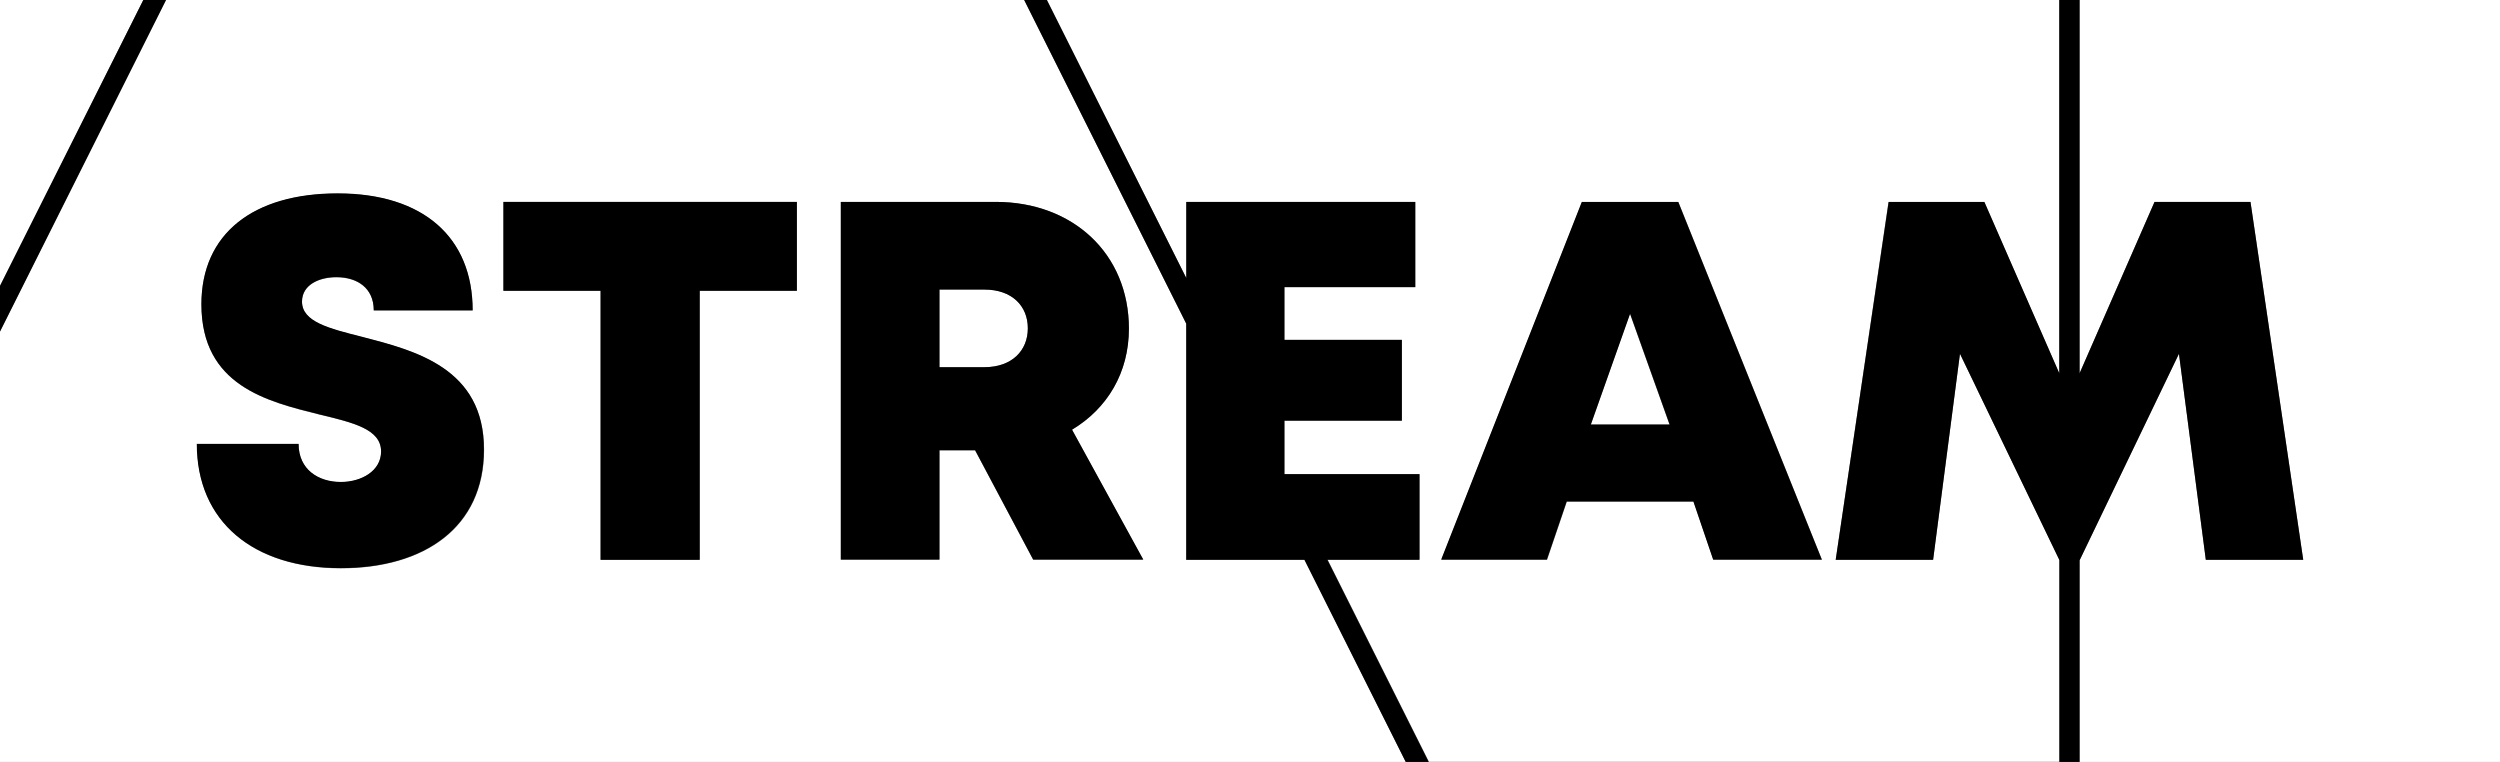 <?xml version="1.0" encoding="utf-8"?>
<!-- Generator: Adobe Illustrator 27.5.0, SVG Export Plug-In . SVG Version: 6.00 Build 0)  -->
<svg version="1.1" id="레이어_1" xmlns="http://www.w3.org/2000/svg" xmlns:xlink="http://www.w3.org/1999/xlink" x="0px"
	 y="0px" viewBox="0 0 1024 312.1" style="enable-background:new 0 0 1024 312.1;" xml:space="preserve">
<rect x="0" y="0" width="1024" height="312.1" fill="#808080" stroke="none"/>
<style type="text/css">
	.st0{fill:#FFFFFF;}
</style>
<g>
	<path class="st0" d="M403.2,118.6h-18.4v31.8h18.4c11.3,0,17.8-6.8,17.8-16C421,125.3,414.5,118.6,403.2,118.6z"/>
	<polygon class="st0" points="651.6,173.9 683.8,173.9 667.6,128.5 	"/>
	<polygon class="st0" points="0,0 0,117.1 58.7,0 	"/>
	<polygon class="st0" points="1024,0 851.8,0 851.8,152.9 882.5,82.7 921.8,82.7 943.4,229.3 903.5,229.3 892.5,144.9 851.8,229.5 
		851.8,312.1 1024,312.1 	"/>
	<path class="st0" d="M485.9,132.6L419.5,0H68L0,135.8v176.3h575.8l-41.5-82.8h-48.5V132.6z M139.7,232.8c-35.9,0-59-19-59-50.9
		h41.6c0,10.5,8.1,15.6,17.3,15.6c8.5,0,16.5-4.5,16.5-12.5c0-9.2-11.4-11.9-25.4-15.2c-21.2-5.3-48.2-11.8-48.2-45.1
		c0-28.9,21.2-45.4,55.8-45.4c35.1,0,55.3,18,55.3,47.9h-40.5c0-9.3-6.9-13.6-15.3-13.6c-7.2,0-14.1,3.1-14.1,10
		c0,8.3,11,11.1,24.8,14.5c21.6,5.6,49.8,12.8,49.8,46.2C198.3,216.2,173.7,232.8,139.7,232.8z M326.4,119.1h-39.8v110.2H246V119.1
		h-39.8V82.7h120.2V119.1z M423.2,229.3l-23.8-44.8h-14.6v44.8h-40.4V82.7h63.5c31.6,0,54.5,21.2,54.5,51.9c0,18-8.8,32.7-23.3,41.4
		l29.1,53.3H423.2z"/>
	<path class="st0" d="M802.8,144.9l-11,84.4h-39.9l21.6-146.5h39.3l30.6,70.1V0H428.8l57.1,113.9V82.7h93.8v34.9h-53.6v21.6h48.1
		v33.1h-48.1v21.8l0.1,0.1h55.3v35h-37.7l41.5,82.8h258.3v-82.7L802.8,144.9z M701.8,229.3l-8.1-23.8h-51.9l-8.1,23.8h-43.3
		l57.6-146.5h39.5l58.8,146.5H701.8z"/>
	<polygon points="68,0 58.7,0 0,117.1 0,135.8 	"/>
	<path d="M148.5,138c-13.8-3.5-24.8-6.2-24.8-14.5c0-6.8,6.9-10,14.1-10c8.4,0,15.3,4.3,15.3,13.6h40.5c0-29.8-20.1-47.9-55.3-47.9
		c-34.6,0-55.8,16.5-55.8,45.4c0,33.4,27,39.8,48.2,45.1c13.9,3.4,25.4,6,25.4,15.2c0,8-8.1,12.5-16.5,12.5
		c-9.2,0-17.3-5.1-17.3-15.6H80.6c0,31.9,23.2,50.9,59,50.9c34,0,58.6-16.6,58.6-48.6C198.3,150.8,170.1,143.6,148.5,138z"/>
	<polygon points="206.2,119.1 246,119.1 246,229.3 286.6,229.3 286.6,119.1 326.4,119.1 326.4,82.7 206.2,82.7 	"/>
	<path d="M462.4,134.6c0-30.6-22.9-51.9-54.5-51.9h-63.5v146.5h40.4v-44.8h14.6l23.8,44.8h45.1L439.1,176
		C453.6,167.3,462.4,152.6,462.4,134.6z M403.2,150.4h-18.4v-31.8h18.4c11.3,0,17.8,6.7,17.8,15.9
		C421,143.6,414.5,150.4,403.2,150.4z"/>
	<polygon points="543.7,229.3 581.4,229.3 581.4,194.2 526.1,194.2 526.1,194.1 526.1,172.3 574.2,172.3 574.2,139.2 526.1,139.2 
		526.1,117.6 579.7,117.6 579.7,82.7 485.9,82.7 485.9,113.9 428.8,0 419.5,0 485.9,132.6 485.9,229.3 534.3,229.3 575.8,312.1 
		585.2,312.1 	"/>
	<path d="M647.9,82.7l-57.6,146.5h43.3l8.1-23.8h51.9l8.1,23.8h44.5L687.4,82.7H647.9z M651.6,173.9l16.1-45.4l16.2,45.4H651.6z"/>
	<polygon points="921.8,82.7 882.5,82.7 851.8,152.9 851.8,0 843.5,0 843.5,152.9 812.8,82.7 773.6,82.7 751.9,229.3 791.8,229.3 
		802.8,144.9 843.5,229.4 843.5,312.1 851.8,312.1 851.8,229.5 892.5,144.9 903.5,229.3 943.4,229.3 	"/>
</g>
</svg>

